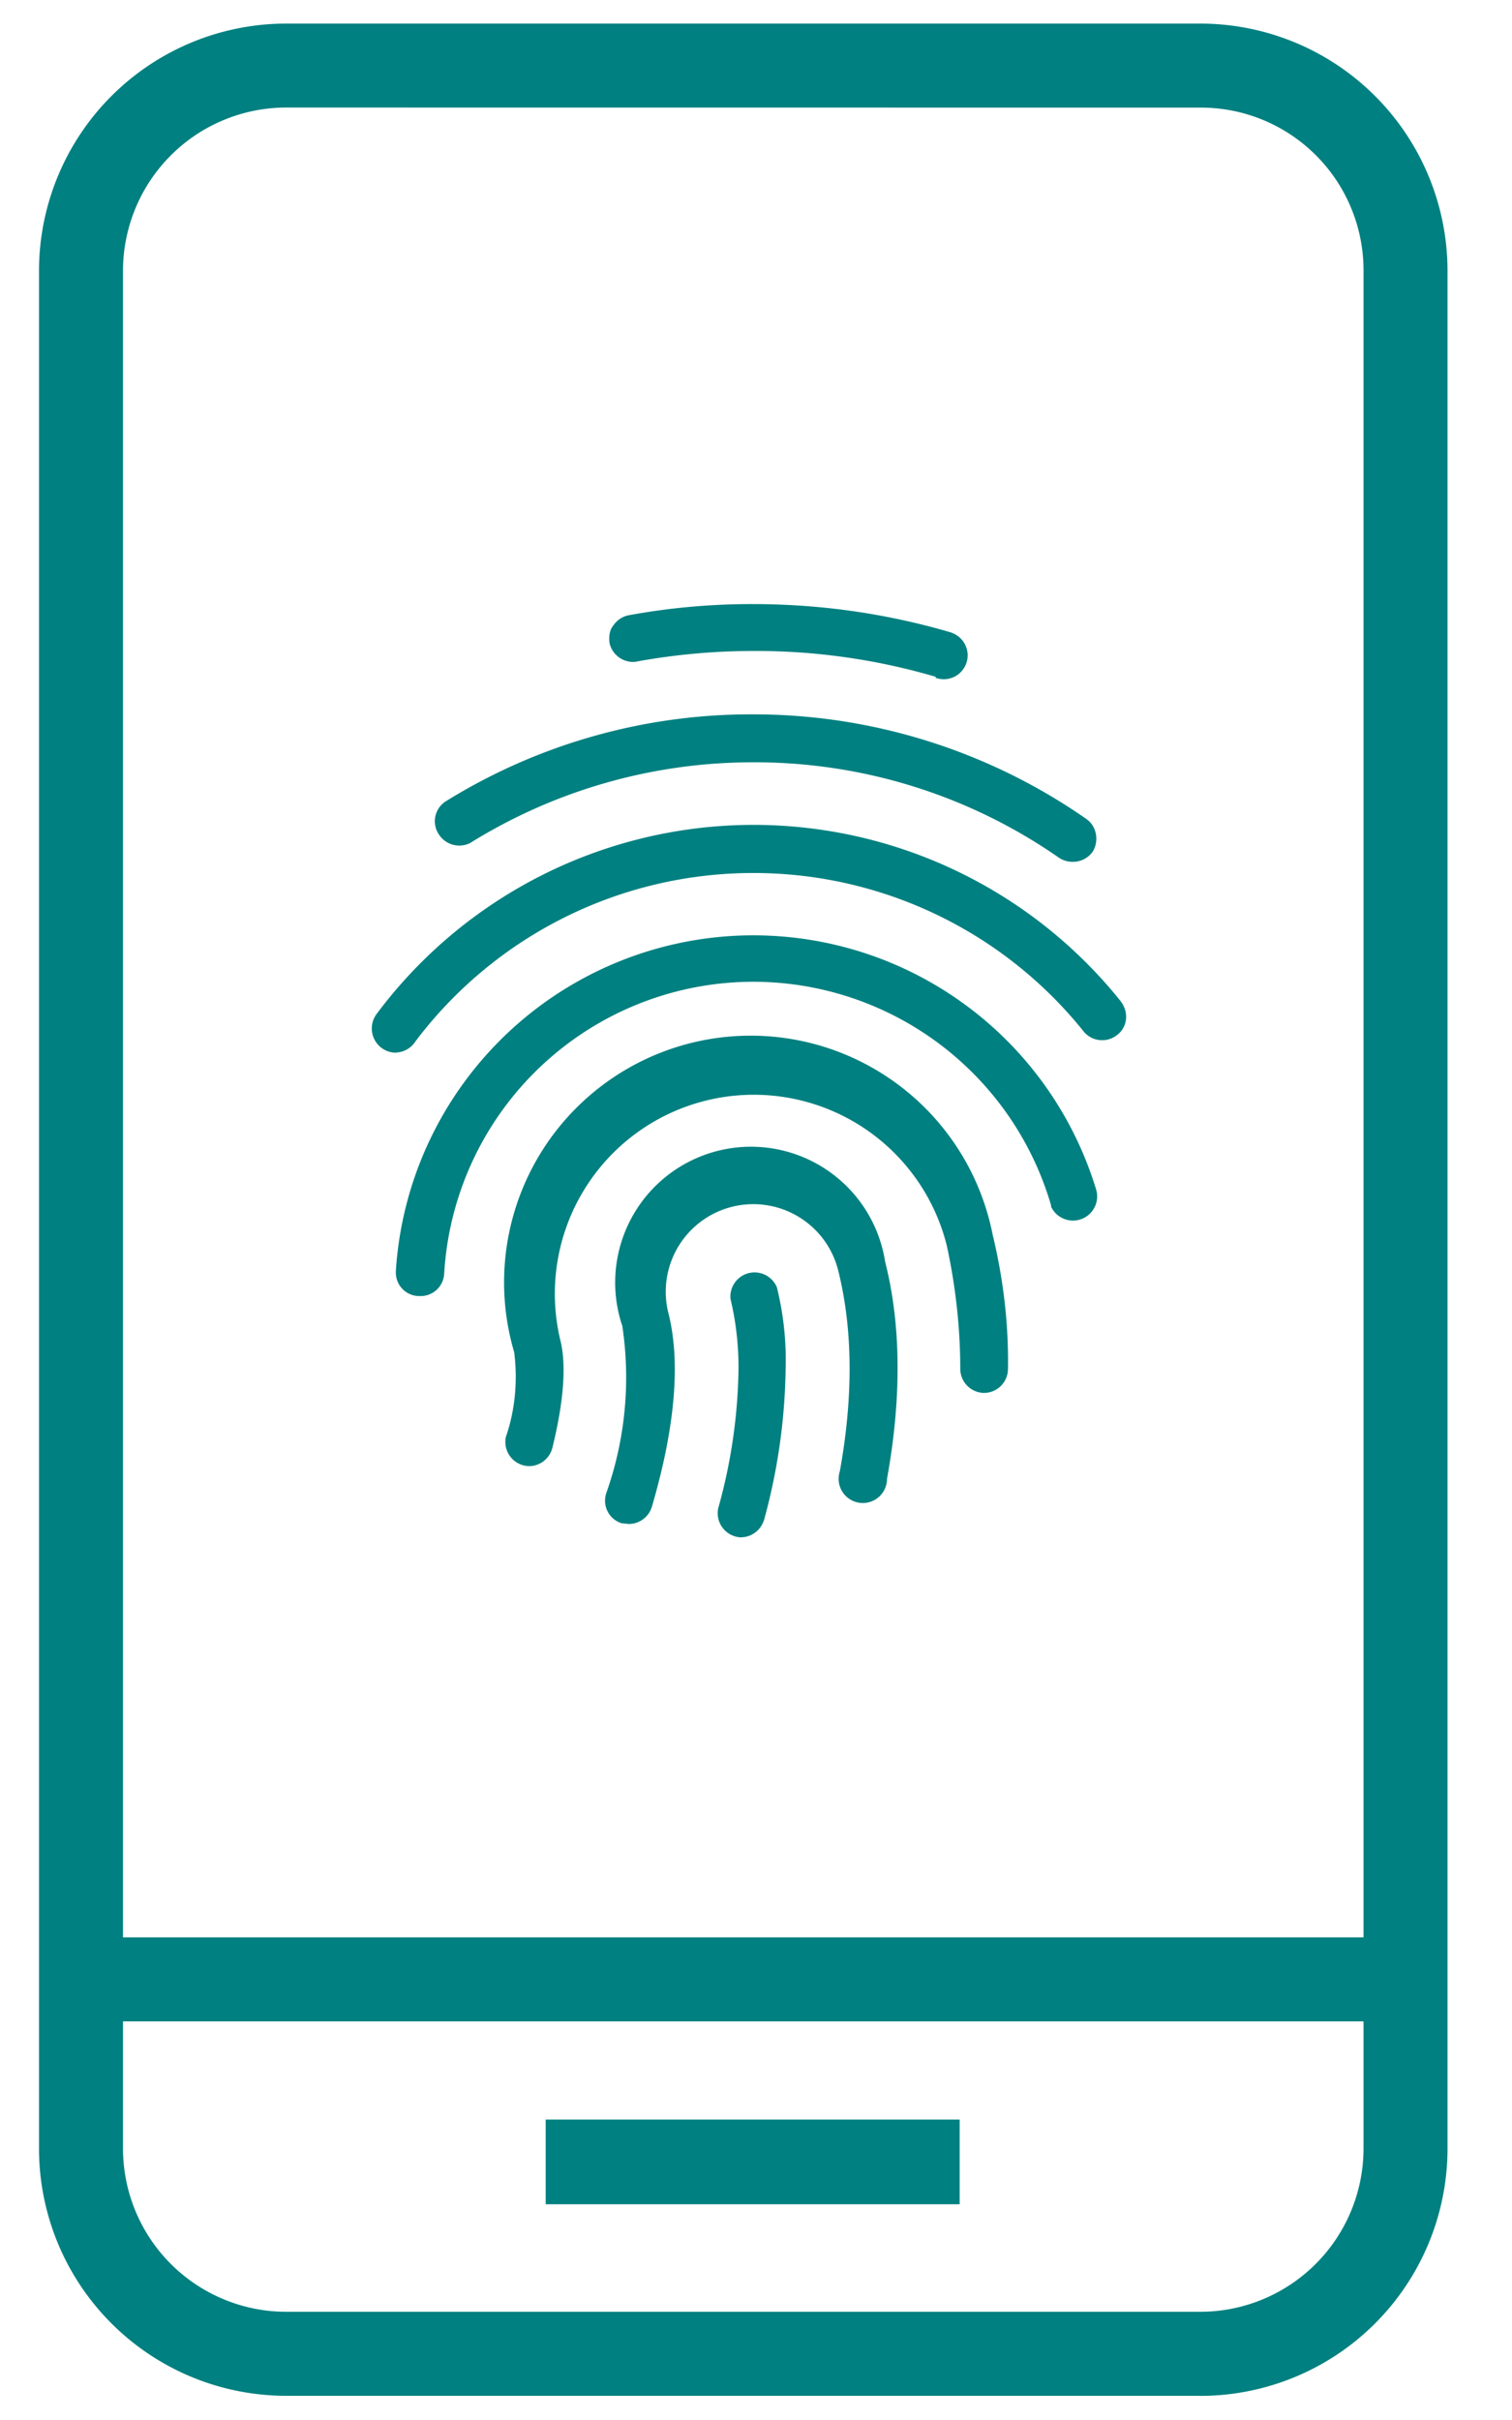 <svg viewBox="0 0 20 32" xmlns="http://www.w3.org/2000/svg"><path d="M7.218 28.027h5.476v1.12H7.218zm8.658 3.653H3.787a3.27 3.27 0 0 1-3.271-3.252V3.574A3.271 3.271 0 0 1 3.787.312h12.089a3.271 3.271 0 0 1 3.271 3.262v24.845a3.271 3.271 0 0 1-3.271 3.262zM3.787 1.422a2.16 2.16 0 0 0-2.16 2.151v22.045h16.409V3.574a2.151 2.151 0 0 0-2.151-2.151h-.009zm-2.16 26.996a2.16 2.16 0 0 0 2.16 2.151h12.089a2.16 2.16 0 0 0 2.16-2.151v-1.689H1.627zM12.382 8.951a8.422 8.422 0 0 0-2.408-.343 8.61 8.61 0 0 0-1.592.147l.053-.008a.32.32 0 0 1-.373-.246v-.002c-.009-.089 0-.169.053-.231a.32.32 0 0 1 .202-.133h.002a8.966 8.966 0 0 1 1.644-.147c.922 0 1.813.135 2.653.386l-.065-.017a.316.316 0 1 1-.18.604l.002.001zm1.805 2.445h-.001a.32.32 0 0 1-.178-.054l.001.001a7.04 7.04 0 0 0-4.043-1.263 7.077 7.077 0 0 0-3.747 1.067l.03-.017a.32.32 0 0 1-.444-.097l-.001-.001a.313.313 0 0 1 .105-.444l.002-.001a7.657 7.657 0 0 1 4.043-1.141 7.7 7.7 0 0 1 4.435 1.397l-.025-.016c.142.089.178.293.089.436a.32.32 0 0 1-.26.133h-.007zM5.236 13.92a.32.32 0 0 1-.257-.508l-.001.001a6.222 6.222 0 0 1 9.84-.181l.009.012c.107.142.089.338-.053.444a.318.318 0 0 1-.444-.053v-.001a5.595 5.595 0 0 0-4.364-2.09 5.593 5.593 0 0 0-4.471 2.227l-.01.014a.319.319 0 0 1-.248.133h-.001zm.32 3.218h-.009a.31.31 0 0 1-.311-.311v-.018a4.74 4.74 0 0 1 4.728-4.441 4.74 4.74 0 0 1 4.534 3.358l.009.034a.32.32 0 0 1-.603.198l-.001-.002v-.018a4.106 4.106 0 0 0-3.936-2.956 4.099 4.099 0 0 0-4.091 3.852l-.001.011a.311.311 0 0 1-.311.293h-.01zm1.448 2.249a.32.32 0 0 1-.311-.393v.002c.082-.236.129-.507.129-.79 0-.116-.008-.231-.023-.343l.001.013a3.262 3.262 0 1 1 6.325-1.576l.004.021c.142.587.213 1.182.204 1.778 0 .178-.142.32-.32.32a.32.32 0 0 1-.311-.311c0-.551-.062-1.102-.178-1.636a2.631 2.631 0 1 0-5.107 1.271l-.004-.018c.08.329.044.809-.107 1.422a.32.32 0 0 1-.302.24zm1.307.764-.089-.009a.312.312 0 0 1-.204-.393l-.001.002a4.584 4.584 0 0 0 .21-2.248l.003.026a1.796 1.796 0 1 1 3.475-.864l.001.01c.213.836.222 1.804.027 2.88a.32.32 0 0 1-.64-.001c0-.038.007-.074.018-.107l-.001.002c.178-.987.169-1.867-.018-2.631a1.158 1.158 0 1 0-2.247.56l-.002-.008c.16.64.089 1.502-.222 2.56a.321.321 0 0 1-.305.222h-.007zm1.493.178a.32.32 0 0 1-.302-.393v.002a7.186 7.186 0 0 0 .267-1.843v-.006c0-.311-.036-.622-.107-.916l-.001-.026a.32.32 0 0 1 .614-.128l.001.002a4 4 0 0 1 .116 1.067 7.928 7.928 0 0 1-.298 2.056l.014-.056a.32.32 0 0 1-.302.24z" style="fill:teal"/></svg>